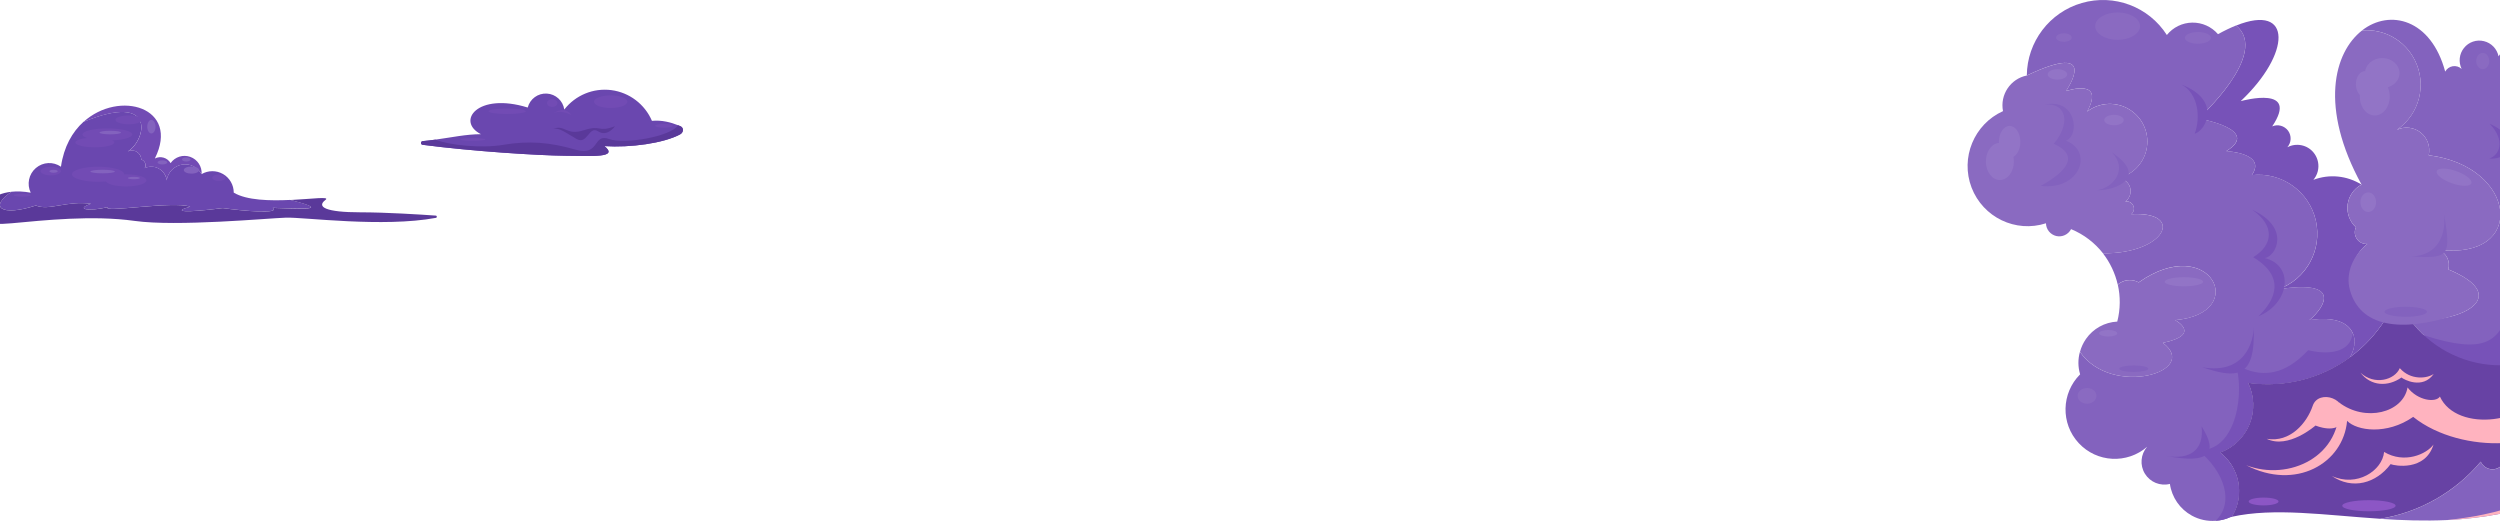 <svg width="1728" height="361" viewBox="0 0 1728 361" fill="none" xmlns="http://www.w3.org/2000/svg">
<path d="M1813.28 219.8C1807.12 218.807 1801.36 216.086 1796.53 211.898C1782.25 238.159 1754.27 253.939 1724.52 252.473C1700.85 251.29 1679.36 239.484 1665.7 220.841C1699.42 224.319 1738.27 205.345 1692.27 186.205C1693.82 180.598 1690.9 174.755 1685.5 172.696C1747.1 179.889 1739.86 114.993 1678.72 107.304C1680.04 101.461 1677.87 95.404 1673.18 91.619C1668.53 87.904 1662.09 87.147 1656.71 89.726C1672.35 79.033 1677.64 58.426 1669.1 41.534C1662.11 27.599 1647.56 19.792 1632.67 20.998C1651.87 6.07 1680.38 13.191 1690.12 49.483C1691.2 47.496 1693.12 46.147 1695.38 45.769C1697.6 45.438 1699.84 46.1 1701.49 47.661C1699.2 42.953 1699.79 37.252 1703.1 33.159C1706.38 29.019 1711.78 27.173 1716.9 28.451C1722.02 29.681 1725.96 33.774 1727 38.955C1733.72 28.167 1742.17 22.678 1750.05 21.732C1757.31 33.963 1759.86 48.513 1757.03 62.59C1753.85 78.678 1744.03 92.612 1729.99 101.011C1733.18 101.437 1736.1 103.235 1737.97 105.861C1739.81 108.487 1740.49 111.8 1739.86 114.993C1742.38 115.514 1744.6 117.123 1745.92 119.323C1747.24 121.547 1747.57 124.22 1746.82 126.704C1759.77 122.801 1773.52 129.236 1778.93 141.68C1784.28 154.148 1779.45 168.603 1767.74 175.393C1781.5 170.496 1796.86 174.542 1806.39 185.614C1814.6 195.125 1817.1 208.16 1813.28 219.848V219.8Z" fill="#8362BE"/>
<path d="M1624.22 247.008C1624.22 247.008 1624.22 247.055 1624.17 247.055C1604.4 261.463 1579.35 268.277 1553.79 264.61C1558.21 273.505 1558.58 283.868 1554.93 293.047C1551.22 302.274 1543.79 309.466 1534.45 312.826C1542.52 319 1547.4 328.511 1547.64 338.661C1547.82 345.309 1546.03 351.744 1542.56 357.256C1542.23 357.303 1541.95 357.351 1541.62 357.445C1538.39 358.959 1534.9 359.788 1531.43 359.977C1525.79 360.403 1520.05 359.172 1515.01 356.404C1506.79 351.886 1501.16 343.794 1499.83 334.473C1493.16 336.176 1486.17 333.29 1482.56 327.423C1478.95 321.555 1479.57 314.008 1484.12 308.78C1470.22 320.869 1449.3 319.757 1436.79 306.248C1424.26 292.739 1424.74 271.754 1437.78 258.742C1436.23 253.608 1436.23 248.238 1437.64 243.199C1459.8 275.114 1521.26 256.802 1494.95 236.977C1522.41 231.228 1503.4 221.244 1503.4 221.244C1555.66 216.725 1527.68 160.323 1478.25 195.172C1474.26 192.948 1469.42 193.043 1465.53 195.409C1464.92 195.787 1464.3 196.213 1463.78 196.733C1461.99 188.879 1458.47 181.426 1453.54 175.086C1496.93 175.512 1510.59 146.033 1473.17 148.021C1474.92 146.554 1475.46 144.07 1474.45 142.035C1473.46 139.953 1471.22 138.841 1468.95 139.314C1472.51 136.83 1473.69 132.075 1471.76 128.148C1470.15 125.001 1466.92 123.156 1463.5 123.25C1473.32 121.263 1481.2 113.692 1483.55 103.803C1486.08 93.109 1481.62 82.014 1472.42 76.028C1463.26 69.995 1451.3 70.468 1442.62 77.116C1455.1 54.049 1429.43 62.472 1427.97 62.945C1428.68 61.904 1452.01 27.93 1400.93 52.157C1401.16 28.853 1416.67 8.483 1438.96 2.072C1461.31 -4.387 1485.21 4.603 1497.73 24.192C1502.01 18.869 1508.45 15.723 1515.29 15.628C1522.11 15.534 1528.62 18.443 1533.08 23.625C1537.63 21.093 1541.86 19.106 1545.61 17.592C1569.18 37.134 1519.61 81.895 1519.61 81.895C1519.61 81.895 1563.35 89.371 1538.81 104.442C1538.81 104.442 1566.94 105.767 1556.46 121.003C1576.99 118.708 1595.98 132.17 1600.68 152.303C1605.32 172.507 1594.19 192.972 1574.72 199.951C1618.18 193.066 1607.73 211.52 1596.31 221.22C1613.53 218.547 1622.92 223.018 1626.11 230.021V230.068C1628.37 235.013 1627.52 241.235 1624.17 246.96L1624.22 247.008Z" fill="#8362BE"/>
<path d="M1666.83 228.791C1714.02 245.683 1725.72 238.254 1733.13 217.529C1751.79 241.874 1759.41 234.871 1763.92 228.128C1763.92 228.128 1790.89 232.174 1792.02 200.188C1794.5 213.72 1816.75 219.8 1819.44 202.672C1816.96 239.626 1725.49 289.664 1666.83 228.814V228.791Z" fill="#7752B8"/>
<path d="M1866.89 287.677C1866.32 289.498 1865.52 291.226 1864.55 292.787C1859.24 301.659 1848.74 306.462 1838.31 304.261C1840.04 307.337 1839.85 311.122 1837.84 314.009C1835.84 316.942 1832.37 318.385 1828.85 317.841C1827.55 331.705 1818.64 343.771 1805.75 349.165C1792.89 354.536 1778.1 352.335 1767.32 343.487C1741.39 354.015 1716 358.297 1691.56 359.456C1675.63 360.19 1660.13 359.646 1645.13 358.628C1672.07 354.252 1696.84 340.388 1714.7 319.166C1716.14 322.36 1719.28 324.442 1722.82 324.442C1726.36 324.442 1729.47 322.36 1730.89 319.166C1745.12 328.393 1763.19 329.103 1778.08 321.059C1792.94 312.944 1802.26 297.353 1802.36 280.437C1812.38 283.205 1823.09 281.738 1832.01 276.392C1837.63 283.537 1847.33 285.95 1855.56 282.164C1860.73 279.775 1864.48 275.398 1866.11 270.217C1868.47 275.587 1868.87 281.786 1866.91 287.724L1866.89 287.677Z" fill="#8362BE"/>
<path d="M1624.22 247.007C1624.22 247.007 1624.22 247.055 1624.17 247.055C1604.4 261.463 1579.35 268.276 1553.79 264.609C1558.21 273.505 1558.58 283.867 1554.93 293.047C1551.22 302.274 1543.79 309.466 1534.45 312.825C1542.52 319 1547.4 328.511 1547.64 338.66C1547.82 345.308 1546.03 351.743 1542.56 357.256C1542.23 357.303 1541.95 357.35 1541.62 357.445C1538.39 358.959 1534.9 359.787 1531.43 359.976C1544.62 347.461 1537.54 325.979 1519.32 311.169C1547.16 312.399 1551.39 268.182 1545.09 251.668C1567.86 265.224 1584.32 253.797 1595.41 242.063C1613.44 246.298 1625.35 241.4 1626.11 230.115C1628.37 235.06 1627.52 241.282 1624.17 247.007H1624.22Z" fill="#7752B8"/>
<path d="M1866.11 270.169C1864.45 275.35 1860.7 279.727 1855.54 282.116C1847.33 285.878 1837.6 283.488 1832.01 276.32C1823.09 281.69 1812.38 283.157 1802.33 280.365C1802.24 297.305 1792.94 312.896 1778.05 320.987C1763.17 329.031 1745.09 328.321 1730.87 319.094C1729.45 322.288 1726.27 324.37 1722.8 324.37C1719.33 324.37 1716.12 322.288 1714.68 319.094C1696.84 340.316 1672.05 354.203 1645.1 358.58C1606.88 356.049 1572.06 350.726 1542.56 357.208C1546.03 351.696 1547.82 345.261 1547.64 338.613C1547.4 328.439 1542.52 318.929 1534.45 312.778C1543.79 309.442 1551.2 302.226 1554.93 292.999C1558.58 283.82 1558.21 273.457 1553.79 264.562C1579.32 268.229 1604.4 261.415 1624.17 247.007C1624.22 247.007 1624.22 246.96 1624.22 246.96C1633.85 239.91 1642.2 231.038 1648.74 220.699C1651.83 215.802 1654.52 210.573 1656.71 205.061C1659.09 210.715 1662.16 215.944 1665.68 220.746V220.793C1679.34 239.436 1700.83 251.242 1724.5 252.425C1754.25 253.892 1782.23 238.111 1796.5 211.851C1801.34 216.038 1807.12 218.759 1813.26 219.753C1817.43 220.51 1821.75 220.415 1826.02 219.516C1836.54 217.292 1845.41 210.289 1849.97 200.542C1861.6 195.077 1870.16 184.62 1873.21 172.104C1874.62 166.45 1874.81 160.654 1873.87 155.07C1875.05 156.821 1876.13 158.595 1877.1 160.488C1895.17 194.059 1884.98 235.911 1853.58 257.369C1859.41 259.996 1863.72 264.609 1866.06 270.121L1866.11 270.169Z" fill="#6742A4"/>
<path d="M1648.74 220.746C1642.2 231.108 1633.85 239.957 1624.22 247.007C1632.29 233.119 1625.83 216.653 1596.33 221.266C1607.75 211.566 1618.21 193.113 1574.75 199.997C1594.23 193.042 1605.35 172.554 1600.7 152.349C1596 132.192 1576.99 118.731 1556.48 121.049C1566.96 105.79 1538.84 104.488 1538.84 104.488C1563.4 89.418 1519.63 81.942 1519.63 81.942C1519.63 81.942 1569.2 37.18 1545.63 17.638C1584.87 1.953 1583.43 37.275 1548.77 69.9C1550.94 69.332 1589.47 59.017 1570.55 87.36C1574.44 85.656 1578.99 86.934 1581.54 90.364C1584.02 93.795 1583.83 98.55 1581.02 101.768C1587.27 98.526 1594.92 100.112 1599.28 105.624C1603.65 111.136 1603.55 118.944 1599 124.314C1609.99 120.127 1622.33 121.357 1632.29 127.603C1627.03 130.323 1623.47 135.457 1622.66 141.348C1621.91 147.239 1624.03 153.106 1628.4 157.128C1627.17 159.707 1627.41 162.783 1629.06 165.125C1630.66 167.514 1633.42 168.839 1636.28 168.603C1626.75 176.126 1622.76 188.76 1626.32 200.423C1629.51 210.928 1638.19 218.688 1648.71 220.77L1648.74 220.746Z" fill="#7752B8"/>
<path d="M1453.59 175.086C1447.95 167.894 1440.45 162.05 1431.53 158.383C1429.6 162.098 1425.37 164.085 1421.29 163.139C1417.21 162.145 1414.26 158.572 1414.17 154.338C1393.24 161.128 1370.66 150.245 1362.75 129.662C1354.87 109.055 1364.45 85.846 1384.48 76.809C1382.27 65.453 1389.65 54.452 1400.95 52.18C1452.03 27.93 1428.7 61.928 1427.99 62.969C1429.45 62.495 1455.12 54.073 1442.64 77.14C1451.33 70.492 1463.29 70.043 1472.44 76.052C1481.64 82.037 1486.1 93.133 1483.58 103.827C1481.24 113.716 1473.34 121.287 1463.52 123.274C1466.94 123.179 1470.2 125.025 1471.78 128.171C1473.72 132.075 1472.54 136.83 1468.97 139.338C1471.24 138.865 1473.48 140.001 1474.47 142.059C1475.51 144.093 1474.94 146.578 1473.2 148.044C1510.62 146.057 1496.96 175.536 1453.57 175.11L1453.59 175.086Z" fill="#8A6AC1"/>
<path d="M1503.44 221.266C1503.44 221.266 1522.46 231.25 1495 236.999C1521.28 256.825 1459.84 275.137 1437.69 243.222C1438.49 240.075 1439.91 237.047 1441.82 234.279C1446.8 227.134 1454.77 222.71 1463.45 222.284C1465.67 213.672 1465.67 204.966 1463.83 196.78C1464.35 196.259 1464.96 195.834 1465.58 195.455C1469.47 193.113 1474.31 193.018 1478.29 195.219C1527.72 160.393 1555.71 216.771 1503.44 221.29V221.266Z" fill="#8A6AC1"/>
<path d="M1391.99 111.587C1391.99 118.684 1387.67 124.433 1382.31 124.433C1376.96 124.433 1372.64 118.684 1372.64 111.587C1372.64 104.489 1376.96 98.74 1382.31 98.74C1387.67 98.74 1391.99 104.489 1391.99 111.587Z" fill="#9274C6"/>
<path d="M1381.65 98.078C1381.65 104.182 1384.98 109.126 1389.06 109.126C1393.14 109.126 1396.47 104.182 1396.47 98.078C1396.47 91.974 1393.14 87.029 1389.06 87.029C1384.98 87.029 1381.65 91.974 1381.65 98.078Z" fill="#9274C6"/>
<path d="M1522.79 194.746C1522.79 196.497 1516.85 197.893 1509.53 197.893C1502.22 197.893 1496.27 196.473 1496.27 194.746C1496.27 193.019 1502.22 191.6 1509.53 191.6C1516.85 191.6 1522.79 193.019 1522.79 194.746Z" fill="#9274C6"/>
<path d="M1463.45 230.353C1463.45 231.607 1460.65 232.601 1457.15 232.601C1453.66 232.601 1450.85 231.583 1450.85 230.353C1450.85 229.123 1453.66 228.105 1457.15 228.105C1460.65 228.105 1463.45 229.123 1463.45 230.353Z" fill="#9274C6"/>
<path d="M1467.94 82.983C1467.94 84.97 1464.92 86.579 1461.19 86.579C1457.46 86.579 1454.44 84.97 1454.44 82.983C1454.44 80.996 1457.46 79.387 1461.19 79.387C1464.92 79.387 1467.94 80.996 1467.94 82.983Z" fill="#9274C6"/>
<path d="M1428.84 51.422C1428.84 53.41 1425.82 55.018 1422.09 55.018C1418.36 55.018 1415.34 53.41 1415.34 51.422C1415.34 49.435 1418.36 47.826 1422.09 47.826C1425.82 47.826 1428.84 49.435 1428.84 51.422Z" fill="#9274C6"/>
<path d="M1720.56 42.197C1720.56 45.32 1718.55 47.828 1716.07 47.828C1713.6 47.828 1711.57 45.296 1711.57 42.197C1711.57 39.098 1713.57 36.566 1716.07 36.566C1718.57 36.566 1720.56 39.098 1720.56 42.197Z" fill="#8A6AC1"/>
<path d="M1479.19 18.065C1479.19 23.294 1472.25 27.528 1463.69 27.528C1455.12 27.528 1448.19 23.294 1448.19 18.065C1448.19 12.836 1455.12 8.602 1463.69 8.602C1472.25 8.602 1479.19 12.836 1479.19 18.065Z" fill="#8A6AC1"/>
<path d="M1431.98 25.967C1431.98 27.576 1429.57 28.901 1426.58 28.901C1423.58 28.901 1421.17 27.599 1421.17 25.967C1421.17 24.334 1423.58 23.033 1426.58 23.033C1429.57 23.033 1431.98 24.334 1431.98 25.967Z" fill="#8A6AC1"/>
<path d="M1442.55 279.041C1446.15 279.041 1449.06 276.615 1449.06 273.623C1449.06 270.631 1446.15 268.205 1442.55 268.205C1438.95 268.205 1436.04 270.631 1436.04 273.623C1436.04 276.615 1438.95 279.041 1442.55 279.041Z" fill="#8A6AC1"/>
<path d="M1519.18 30.226C1524.15 30.226 1528.17 28.415 1528.17 26.18C1528.17 23.946 1524.15 22.135 1519.18 22.135C1514.22 22.135 1510.19 23.946 1510.19 26.18C1510.19 28.415 1514.22 30.226 1519.18 30.226Z" fill="#8A6AC1"/>
<path d="M1685.5 172.697C1690.9 174.779 1693.8 180.599 1692.27 186.206C1723.29 199.123 1715.72 211.97 1697.15 217.885C1659.05 230.045 1631.23 225.905 1624.22 200.33C1620.99 188.548 1626.77 176.151 1636.3 168.604C1633.45 168.841 1630.66 167.516 1629.08 165.126C1627.43 162.784 1627.19 159.709 1628.42 157.13C1624.06 153.131 1621.93 147.241 1622.69 141.35C1623.49 135.459 1627.05 130.325 1632.31 127.604C1603.11 74.325 1613.11 36.235 1632.69 21.023C1647.58 19.793 1662.14 27.623 1669.12 41.558C1677.66 58.45 1672.35 79.081 1656.73 89.751C1662.14 87.172 1668.55 87.905 1673.2 91.643C1677.9 95.405 1680.04 101.485 1678.75 107.329C1739.88 114.994 1747.1 179.913 1685.52 172.721L1685.5 172.697Z" fill="#8A6AC1"/>
<path d="M1646.61 60.887C1653.19 60.887 1658.53 56.248 1658.53 50.525C1658.53 44.801 1653.19 40.162 1646.61 40.162C1640.03 40.162 1634.7 44.801 1634.7 50.525C1634.7 56.248 1640.03 60.887 1646.61 60.887Z" fill="#9274C6"/>
<path d="M1651.78 66.755C1651.78 59.539 1647.15 53.695 1641.45 53.695C1635.74 53.695 1631.11 59.539 1631.11 66.755C1631.11 73.971 1635.74 79.814 1641.45 79.814C1647.15 79.814 1651.78 73.971 1651.78 66.755Z" fill="#9274C6"/>
<path d="M1708.22 126.681C1707.41 128.999 1701.4 128.999 1694.77 126.681C1688.16 124.362 1683.44 120.601 1684.27 118.258C1685.07 115.94 1691.09 115.94 1697.72 118.258C1704.32 120.577 1709.04 124.339 1708.22 126.681Z" fill="#9274C6"/>
<path d="M1634.7 67.204C1638.18 67.204 1641 63.168 1641 58.19C1641 53.211 1638.18 49.176 1634.7 49.176C1631.22 49.176 1628.4 53.211 1628.4 58.19C1628.4 63.168 1631.22 67.204 1634.7 67.204Z" fill="#9274C6"/>
<path d="M1642.34 139.764C1642.34 143.502 1639.94 146.531 1636.94 146.531C1633.94 146.531 1631.54 143.502 1631.54 139.764C1631.54 136.026 1633.94 132.998 1636.94 132.998C1639.94 132.998 1642.34 136.026 1642.34 139.764Z" fill="#9274C6"/>
<path d="M1552.47 321.532C1581.92 332.912 1619.57 315.618 1616.7 278.143C1634.86 292.03 1661.08 285.311 1664.1 267.804C1671.1 276.96 1683.68 278.545 1686.46 274.097C1698.12 299.577 1750.38 292.929 1757.67 265.556C1764.94 238.207 1815.57 234.895 1817.46 254.318C1819.32 273.742 1800.21 274.712 1794.64 260.635C1800.77 280.13 1781.33 297.803 1766.73 285.335C1766.26 310.129 1702.08 315.405 1667.99 288.15C1649.75 300.878 1628.92 297.755 1622.31 290.871C1619.72 320.349 1586.75 339.323 1552.5 321.532H1552.47Z" fill="#FFB3BF"/>
<path d="M1611.62 328.913C1629.01 337.028 1646.68 325.317 1647.89 312.376C1661.97 320.798 1677.26 313.89 1682.05 307.266C1676.36 325.885 1655.08 321.981 1652.39 320.798C1642.51 334.023 1626.01 338.826 1611.65 328.913H1611.62Z" fill="#FFB3BF"/>
<path d="M1631.47 257.537C1641.14 266.574 1655.22 262.67 1658.74 254.461C1666.17 262.978 1677.66 261.724 1682.22 258.412C1674.52 269.413 1661.41 262.292 1659.9 260.92C1650.6 267.473 1638.78 267.095 1631.47 257.513V257.537Z" fill="#FFB3BF"/>
<path d="M1566.75 303.315C1583.05 306.083 1594.54 292.313 1598.55 280.484C1602.56 268.655 1624.39 275.256 1619.17 290.586C1615.78 300.547 1600.46 294.135 1600.46 294.135C1600.46 294.135 1581.75 310.649 1566.75 303.315Z" fill="#FFB3BF"/>
<path d="M1522.04 253.797C1551.69 259.215 1557.99 235.769 1557.69 225.549C1559.48 263.118 1544.8 261.297 1522.04 253.797Z" fill="#7752B8"/>
<path d="M1497.17 315.097C1514.25 318.102 1523.55 310.578 1521.73 294.656C1533.13 312.684 1528.03 321.106 1497.17 315.097Z" fill="#7752B8"/>
<path d="M1663.77 177.168C1682.64 178.374 1691.32 164.842 1689.25 147.713C1694.93 179.557 1691.65 178.351 1663.77 177.168Z" fill="#8362BE"/>
<path d="M1459.7 105.365C1471.1 116.792 1460.9 129.994 1449.2 131.508C1462.98 131.815 1485.16 122.186 1459.7 105.365Z" fill="#8362BE"/>
<path d="M1413.27 72.314C1435.14 67.511 1437.83 93.653 1427.94 97.249C1447.43 104.773 1437.52 131.814 1410.56 128.502C1428.84 118.282 1437.52 107.47 1419.54 99.355C1430.94 86.13 1429.12 70.799 1413.25 72.314H1413.27Z" fill="#8362BE"/>
<path d="M1507.95 58.496C1535.82 69.308 1524.73 90.34 1516.94 92.446C1521.14 81.634 1519.63 64.813 1507.95 58.496Z" fill="#7752B8"/>
<path d="M1556.79 145.016C1583.45 157.342 1573.28 177.167 1565.47 178.374C1585.86 183.484 1582.86 209.627 1560.99 218.641C1572.98 207.214 1579.87 191.292 1557.4 177.783C1571.18 169.36 1572.69 156.159 1556.81 145.039L1556.79 145.016Z" fill="#7752B8"/>
<path d="M1720.77 85.467C1732.45 97.627 1727.28 107.54 1720.53 109.575C1735.14 110.923 1742.78 95.38 1720.77 85.467Z" fill="#7752B8"/>
<path d="M1655.84 349.567C1655.84 351.673 1647.58 353.4 1637.41 353.4C1627.24 353.4 1618.98 351.696 1618.98 349.567C1618.98 347.438 1627.24 345.734 1637.41 345.734C1647.58 345.734 1655.84 347.438 1655.84 349.567Z" fill="#8C56C5"/>
<path d="M1574.93 346.633C1574.93 348.123 1570.31 349.33 1564.6 349.33C1558.89 349.33 1554.27 348.123 1554.27 346.633C1554.27 345.142 1558.89 343.936 1564.6 343.936C1570.31 343.936 1574.93 345.142 1574.93 346.633Z" fill="#8C56C5"/>
<path d="M1677.54 215.495C1677.54 217.411 1670.96 218.949 1662.87 218.949C1654.78 218.949 1648.19 217.411 1648.19 215.495C1648.19 213.579 1654.78 212.041 1662.87 212.041C1670.96 212.041 1677.54 213.579 1677.54 215.495Z" fill="#8362BE"/>
<path d="M1484.88 254.839C1484.88 256.093 1480.39 257.087 1474.85 257.087C1469.3 257.087 1464.82 256.07 1464.82 254.839C1464.82 253.609 1469.3 252.592 1474.85 252.592C1480.39 252.592 1484.88 253.609 1484.88 254.839Z" fill="#8362BE"/>
<path d="M1864.55 292.787C1859.24 301.659 1848.74 306.462 1838.31 304.261C1840.04 307.337 1839.85 311.122 1837.84 314.009C1835.84 316.942 1832.37 318.386 1828.85 317.841C1827.55 331.705 1818.64 343.771 1805.75 349.165C1792.89 354.536 1778.1 352.335 1767.32 343.487C1741.39 354.015 1716 358.297 1691.56 359.457C1741.18 354.346 1762.91 339.087 1767.41 332.084C1785.7 348.408 1816.58 349.615 1820.66 319.048C1822.29 302.321 1834.07 315.783 1830.41 303.552C1827.48 293.804 1852.45 302.156 1864.55 292.787Z" fill="#FFB3BF"/>
<path d="M139.314 120.417C136.695 115.496 131.222 112.822 125.724 113.816C120.227 114.786 116.004 119.186 115.225 124.723C114.871 121.292 112.842 118.264 109.822 116.584C106.826 114.904 103.169 114.762 100.054 116.253C100.668 115.188 100.786 113.863 100.314 112.704C99.842 111.545 98.898 110.669 97.695 110.315C97.624 108.114 96.444 106.103 94.557 104.968C92.669 103.808 90.333 103.738 88.375 104.708C100.856 97.16 108.926 63.116 57.68 84.29C82.359 61.862 124.663 74.165 107.038 109.558C110.931 107.547 115.697 108.966 117.915 112.728C120.982 108.398 126.55 106.648 131.552 108.446C136.53 110.244 139.716 115.141 139.362 120.44L139.314 120.417Z" fill="#724BB4"/>
<path d="M188.578 143.697C193.628 148.051 168.76 145.874 153.966 143.816C127.895 147.223 118.41 146.395 131.458 142.869C119.661 138.658 69.571 147.507 74.596 143.13C61.148 146.395 51.639 144.62 62.917 140.835C46.071 138.516 33.991 145.874 24.766 142.041C0.606 149.92 -7.699 143.011 7.944 132.531C11.789 132.129 16.249 132.27 21.227 133.193C18.419 127.373 19.858 120.347 24.79 116.135C29.721 111.924 36.822 111.546 42.131 115.236C44.113 101.373 50.035 91.152 57.656 84.244C108.902 63.069 100.856 97.114 88.352 104.661C90.31 103.691 92.646 103.762 94.533 104.921C96.421 106.057 97.624 108.068 97.671 110.268C98.851 110.623 99.818 111.498 100.29 112.658C100.762 113.817 100.644 115.142 100.03 116.206C103.145 114.716 106.802 114.834 109.798 116.538C112.818 118.217 114.848 121.246 115.201 124.676C115.98 119.164 120.227 114.763 125.701 113.77C131.198 112.8 136.672 115.449 139.291 120.37C143.868 117.673 149.531 117.65 154.131 120.276C158.756 122.925 161.563 127.846 161.563 133.146C170.505 138.54 186.738 138.848 200.611 138.185C232.298 146.063 204.009 144.029 188.555 143.65L188.578 143.697Z" fill="#6A47AF"/>
<path d="M301.31 150.582C264.787 157.396 209.884 150.038 197.686 150.44C185.488 150.819 122.162 156.781 93.047 152.688C63.932 148.619 30.334 152.286 8.132 154.32C-10.082 155.977 -14.164 152.972 -26.527 152.191C-28.084 152.097 -28.556 150.062 -27.211 149.281C-23.295 146.939 -20.416 144.195 -7.133 145.141C-11.569 142.113 -5.741 133.974 7.944 132.555C-7.699 143.035 0.606 149.944 24.766 142.065C33.991 145.874 46.071 138.517 62.917 140.859C51.639 144.644 61.148 146.419 74.596 143.154C69.571 147.53 119.661 138.682 131.458 142.893C118.434 146.419 127.895 147.247 153.966 143.84C168.76 145.898 193.628 148.051 188.578 143.721C204.032 144.1 232.322 146.158 200.635 138.256C215.971 137.499 228.381 135.63 224.96 138.185C218.448 143.083 225.361 146.75 248.979 146.75C266.745 146.75 290.528 148.264 301.192 149.021C302.136 149.092 302.207 150.417 301.287 150.606L301.31 150.582Z" fill="#5A399A"/>
<path d="M107.486 87.555C107.486 90.158 106.212 92.24 104.631 92.24C103.05 92.24 101.776 90.134 101.776 87.555C101.776 84.977 103.05 82.871 104.631 82.871C106.212 82.871 107.486 84.977 107.486 87.555Z" fill="#8362BE"/>
<path d="M115.626 112.255C115.626 113.036 114.116 113.675 112.276 113.675C110.435 113.675 108.925 113.036 108.925 112.255C108.925 111.475 110.435 110.836 112.276 110.836C114.116 110.836 115.626 111.475 115.626 112.255Z" fill="#8362BE"/>
<path d="M131.717 110.22C131.717 111.001 130.396 111.64 128.768 111.64C127.14 111.64 125.819 111.001 125.819 110.22C125.819 109.44 127.14 108.801 128.768 108.801C130.396 108.801 131.717 109.44 131.717 110.22Z" fill="#8362BE"/>
<path d="M88.965 85.899C94.021 85.899 98.119 84.532 98.119 82.847C98.119 81.161 94.021 79.795 88.965 79.795C83.909 79.795 79.811 81.161 79.811 82.847C79.811 84.532 83.909 85.899 88.965 85.899Z" fill="#724BB4"/>
<path d="M137.616 117.554C137.616 118.903 135.256 120.015 132.331 120.015C129.405 120.015 127.046 118.926 127.046 117.554C127.046 116.182 129.405 115.094 132.331 115.094C135.256 115.094 137.616 116.182 137.616 117.554Z" fill="#8362BE"/>
<path d="M151.253 125.124C153.729 125.124 155.736 124.118 155.736 122.876C155.736 121.635 153.729 120.629 151.253 120.629C148.777 120.629 146.77 121.635 146.77 122.876C146.77 124.118 148.777 125.124 151.253 125.124Z" fill="#724BB4"/>
<path d="M42.131 118.264C42.131 119.896 38.993 121.221 35.1 121.221C31.207 121.221 28.069 119.896 28.069 118.264C28.069 116.632 31.207 115.307 35.1 115.307C38.993 115.307 42.131 116.632 42.131 118.264Z" fill="#724BB4"/>
<path d="M15.352 135.932C18.558 135.932 21.156 135.478 21.156 134.917C21.156 134.357 18.558 133.902 15.352 133.902C12.146 133.902 9.548 134.357 9.548 134.917C9.548 135.478 12.146 135.932 15.352 135.932Z" fill="#724BB4"/>
<path d="M91.395 92.949C91.395 95.268 83.704 97.137 74.195 97.137C64.687 97.137 56.995 95.268 56.995 92.949C56.995 90.631 64.687 88.762 74.195 88.762C83.704 88.762 91.395 90.631 91.395 92.949Z" fill="#724BB4"/>
<path d="M78.985 98.461C78.985 100.33 72.968 101.821 65.536 101.821C58.104 101.821 52.088 100.306 52.088 98.461C52.088 96.616 58.104 95.102 65.536 95.102C72.968 95.102 78.985 96.616 78.985 98.461Z" fill="#724BB4"/>
<path d="M85.803 120.441C85.803 123.304 77.734 125.646 67.778 125.646C57.821 125.646 49.752 123.328 49.752 120.441C49.752 117.555 57.821 115.236 67.778 115.236C77.734 115.236 85.803 117.555 85.803 120.441Z" fill="#724BB4"/>
<path d="M101.163 124.676C101.163 126.994 94.863 128.863 87.077 128.863C79.291 128.863 72.992 126.994 72.992 124.676C72.992 122.357 79.291 120.488 87.077 120.488C94.863 120.488 101.163 122.357 101.163 124.676Z" fill="#724BB4"/>
<path d="M79.386 118.572C79.386 119.258 75.611 119.802 70.939 119.802C66.268 119.802 62.493 119.258 62.493 118.572C62.493 117.886 66.268 117.342 70.939 117.342C75.611 117.342 79.386 117.886 79.386 118.572Z" fill="#8362BE"/>
<path d="M83.656 91.625C83.656 92.311 80.33 92.855 76.224 92.855C72.119 92.855 68.792 92.311 68.792 91.625C68.792 90.939 72.119 90.394 76.224 90.394C80.33 90.394 83.656 90.939 83.656 91.625Z" fill="#8362BE"/>
<path d="M96.704 123.064C96.704 123.513 94.84 123.891 92.528 123.891C90.215 123.891 88.352 123.537 88.352 123.064C88.352 122.592 90.215 122.238 92.528 122.238C94.84 122.238 96.704 122.592 96.704 123.064Z" fill="#8362BE"/>
<path d="M39.89 118.38C39.89 118.947 38.616 119.395 37.035 119.395C35.454 119.395 34.18 118.947 34.18 118.38C34.18 117.814 35.454 117.365 37.035 117.365C38.616 117.365 39.89 117.814 39.89 118.38Z" fill="#8362BE"/>
<path d="M470.108 92.877C458.641 99.052 435.613 102.175 417.8 100.992C427.639 109.083 410.297 107.876 390.832 107.663C371.65 107.451 326.681 104.612 292.115 100.093C290.582 99.903 290.653 97.68 292.186 97.538C295.206 97.277 298.085 96.922 300.892 96.52C312.335 94.959 322.245 92.759 332.437 92.759C315.072 83.958 329.913 63.541 364.761 74.329C366.318 68.367 371.816 64.345 377.95 64.676C384.084 65.007 389.134 69.621 390.03 75.701C397.769 65.764 410.108 60.701 422.542 62.286C434.976 63.895 445.665 71.963 450.619 83.532C457.32 82.846 463.832 84.597 468.621 86.536C469.211 86.749 469.777 86.986 470.32 87.223C472.821 88.335 472.514 91.552 470.108 92.853V92.877Z" fill="#6A47AF"/>
<path d="M422.118 74.636C428.477 74.636 433.632 72.687 433.632 70.283C433.632 67.879 428.477 65.93 422.118 65.93C415.759 65.93 410.604 67.879 410.604 70.283C410.604 72.687 415.759 74.636 422.118 74.636Z" fill="#724BB4"/>
<path d="M381.701 73.88C383.682 73.88 385.288 72.693 385.288 71.23C385.288 69.766 383.682 68.58 381.701 68.58C379.721 68.58 378.115 69.766 378.115 71.23C378.115 72.693 379.721 73.88 381.701 73.88Z" fill="#724BB4"/>
<path d="M363.393 76.908C363.393 77.949 357.636 78.801 350.557 78.801C343.479 78.801 337.722 77.949 337.722 76.908C337.722 75.867 343.479 75.016 350.557 75.016C357.636 75.016 363.393 75.867 363.393 76.908Z" fill="#724BB4"/>
<path d="M335.434 96.399C335.434 95.88 331.541 95.455 326.751 95.455C321.962 95.455 318.069 95.88 318.069 96.399C318.069 96.919 321.962 97.344 326.751 97.344C331.541 97.344 335.434 96.919 335.434 96.399Z" fill="#724BB4"/>
<path d="M458.924 88.263C462.26 88.263 464.964 87.67 464.964 86.938C464.964 86.206 462.26 85.613 458.924 85.613C455.588 85.613 452.884 86.206 452.884 86.938C452.884 87.67 455.588 88.263 458.924 88.263Z" fill="#724BB4"/>
<path d="M470.108 92.877C458.641 99.052 435.613 102.175 417.8 100.992C427.639 109.083 410.297 107.877 390.832 107.664C371.65 107.451 326.681 104.612 292.115 100.093C290.582 99.904 290.653 97.68 292.186 97.538C295.206 97.278 298.085 96.923 300.892 96.521C310.613 100.353 332.626 102.696 347.773 100.117C365.658 97.088 380.262 98.366 397.627 103.405C414.992 108.468 409.471 91.789 421.032 96.095C431.579 99.999 463.997 94.297 468.621 86.561C469.211 86.773 469.777 87.01 470.32 87.247C472.821 88.359 472.514 91.576 470.108 92.877Z" fill="#5A399A"/>
<path d="M425.067 87.246C412.987 91.788 415.889 85.992 403.549 90.014C391.21 94.06 390.714 85.732 382.032 89.139C386.562 87.885 390.974 91.788 398.524 96.071C406.074 100.353 406.947 86.607 413.388 90.771C419.829 94.935 425.091 87.246 425.091 87.246H425.067Z" fill="#5A399A"/>
<path d="M382.787 78.161C387.576 75.251 391.469 75.133 395.008 79.415C389.605 77.144 386.585 76.647 382.787 78.161Z" fill="#724BB4"/>
</svg>
